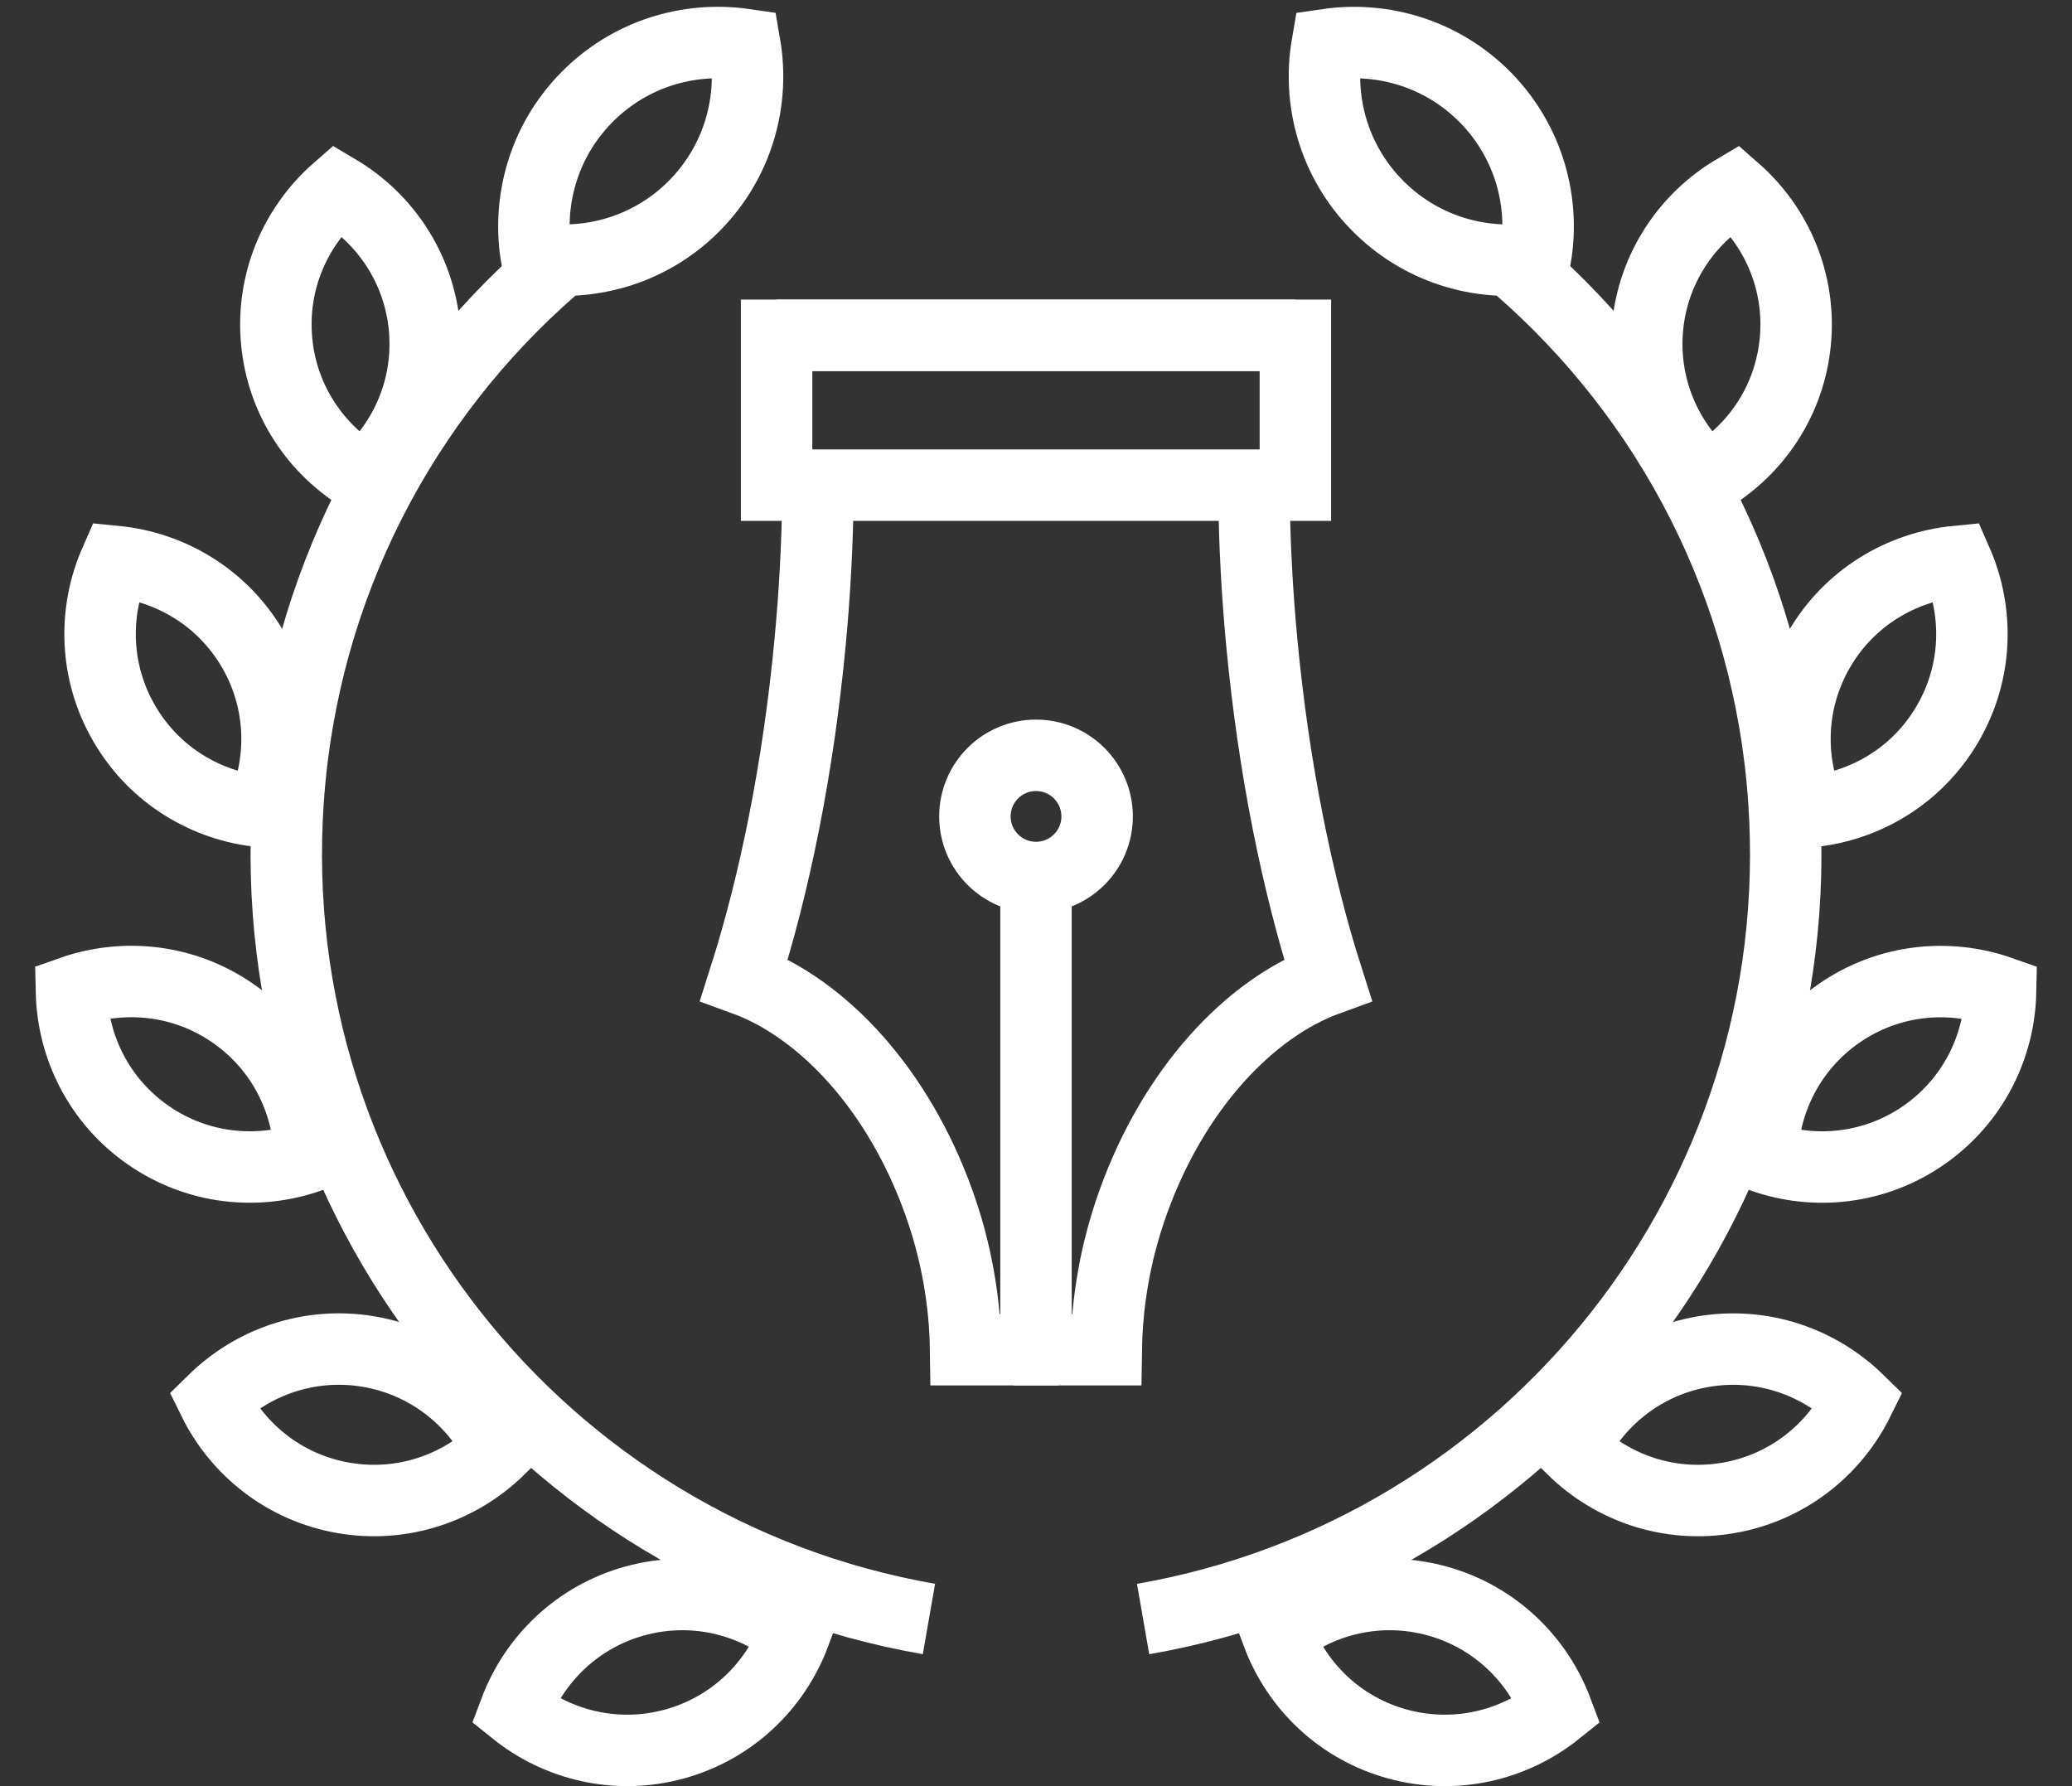 <svg width="58" height="50" viewBox="0 0 58 50" fill="none" xmlns="http://www.w3.org/2000/svg">
<rect x="0" y="0" width="58" height="50" fill="#333333" stroke="none"/>
<path d="M22.896 13.885C22.88 15.211 22.809 16.589 22.674 18.003C22.342 21.509 21.687 24.737 20.829 27.423C23.04 28.228 25.155 30.515 26.278 33.655C26.781 35.053 27.012 36.459 27.03 37.783H28.626V37.701" stroke="white" stroke-width="2"/>
<path d="M29.372 37.701V37.783H30.967C30.986 36.459 31.217 35.053 31.719 33.655C32.844 30.515 34.956 28.228 37.17 27.423C36.311 24.736 35.654 21.507 35.322 18.003C35.188 16.589 35.117 15.21 35.102 13.885" stroke="white" stroke-width="2"/>
<path d="M21.739 9.386H36.261V13.581H21.739V9.386Z" stroke="white" stroke-width="2"/>
<path d="M36.261 9.386H21.739" stroke="white" stroke-width="2"/>
<path d="M29 37.809V24.389" stroke="white" stroke-width="2"/>
<path d="M29 24.564C29.945 24.564 30.711 23.799 30.711 22.854C30.711 21.909 29.945 21.144 29 21.144C28.056 21.144 27.29 21.909 27.29 22.854C27.29 23.799 28.056 24.564 29 24.564Z" stroke="white" stroke-width="2"/>
<path d="M16.404 2.745C15.204 3.976 14.749 5.654 15.022 7.228C16.602 7.459 18.268 6.962 19.468 5.729C20.667 4.497 21.122 2.821 20.849 1.245C19.269 1.015 17.604 1.513 16.404 2.745Z" stroke="white" stroke-width="2"/>
<path d="M7.744 9.548C7.898 11.212 8.852 12.605 10.189 13.394C11.356 12.372 12.036 10.826 11.881 9.163C11.726 7.499 10.773 6.106 9.437 5.316C8.269 6.34 7.589 7.885 7.744 9.548Z" stroke="white" stroke-width="2"/>
<path d="M3.486 20.267C4.329 21.709 5.781 22.569 7.326 22.719C7.951 21.3 7.915 19.612 7.072 18.169C6.228 16.728 4.775 15.868 3.23 15.717C2.605 17.136 2.641 18.824 3.486 20.267Z" stroke="white" stroke-width="2"/>
<path d="M4.154 31.78C5.528 32.732 7.209 32.897 8.673 32.38C8.639 30.83 7.893 29.315 6.518 28.363C5.146 27.413 3.463 27.247 2 27.763C2.035 29.316 2.781 30.83 4.154 31.78Z" stroke="white" stroke-width="2"/>
<path d="M9.628 41.933C11.275 42.213 12.867 41.653 13.976 40.567C13.29 39.176 11.974 38.118 10.326 37.836C8.679 37.556 7.086 38.117 5.978 39.203C6.664 40.596 7.981 41.652 9.628 41.933Z" stroke="white" stroke-width="2"/>
<path d="M18.878 48.821C20.49 48.379 21.697 47.198 22.242 45.745C21.032 44.774 19.393 44.373 17.78 44.813C16.169 45.255 14.962 46.436 14.416 47.889C15.627 48.862 17.267 49.262 18.878 48.821Z" stroke="white" stroke-width="2"/>
<path d="M26.003 45.321C15.163 43.431 7.291 33.612 8.066 22.395C8.48 16.404 11.284 11.147 15.483 7.492" stroke="white" stroke-width="2"/>
<path d="M41.597 2.745C42.796 3.978 43.252 5.654 42.979 7.229C41.398 7.46 39.734 6.962 38.534 5.729C37.333 4.498 36.879 2.821 37.151 1.246C38.731 1.015 40.396 1.515 41.597 2.745Z" stroke="white" stroke-width="2"/>
<path d="M50.256 9.549C50.101 11.213 49.148 12.606 47.811 13.395C46.645 12.373 45.963 10.826 46.118 9.163C46.274 7.5 47.228 6.106 48.563 5.317C49.73 6.339 50.411 7.885 50.256 9.549Z" stroke="white" stroke-width="2"/>
<path d="M54.515 20.267C53.671 21.71 52.219 22.569 50.673 22.72C50.049 21.3 50.085 19.612 50.929 18.169C51.772 16.728 53.225 15.868 54.77 15.717C55.395 17.137 55.358 18.826 54.515 20.267Z" stroke="white" stroke-width="2"/>
<path d="M53.846 31.781C52.472 32.732 50.792 32.898 49.328 32.381C49.362 30.83 50.108 29.316 51.483 28.364C52.856 27.414 54.537 27.25 56.001 27.765C55.967 29.316 55.219 30.83 53.846 31.781Z" stroke="white" stroke-width="2"/>
<path d="M48.373 41.933C46.726 42.214 45.134 41.654 44.025 40.567C44.711 39.176 46.028 38.119 47.675 37.837C49.321 37.557 50.914 38.117 52.023 39.204C51.336 40.596 50.02 41.652 48.373 41.933Z" stroke="white" stroke-width="2"/>
<path d="M39.121 48.821C37.509 48.38 36.304 47.2 35.759 45.746C36.967 44.774 38.608 44.373 40.22 44.814C41.831 45.255 43.038 46.437 43.584 47.89C42.373 48.862 40.733 49.263 39.121 48.821Z" stroke="white" stroke-width="2"/>
<path d="M31.998 45.322C42.837 43.431 50.71 33.612 49.934 22.395C49.52 16.404 46.717 11.148 42.518 7.492" stroke="white" stroke-width="2"/>
</svg>
